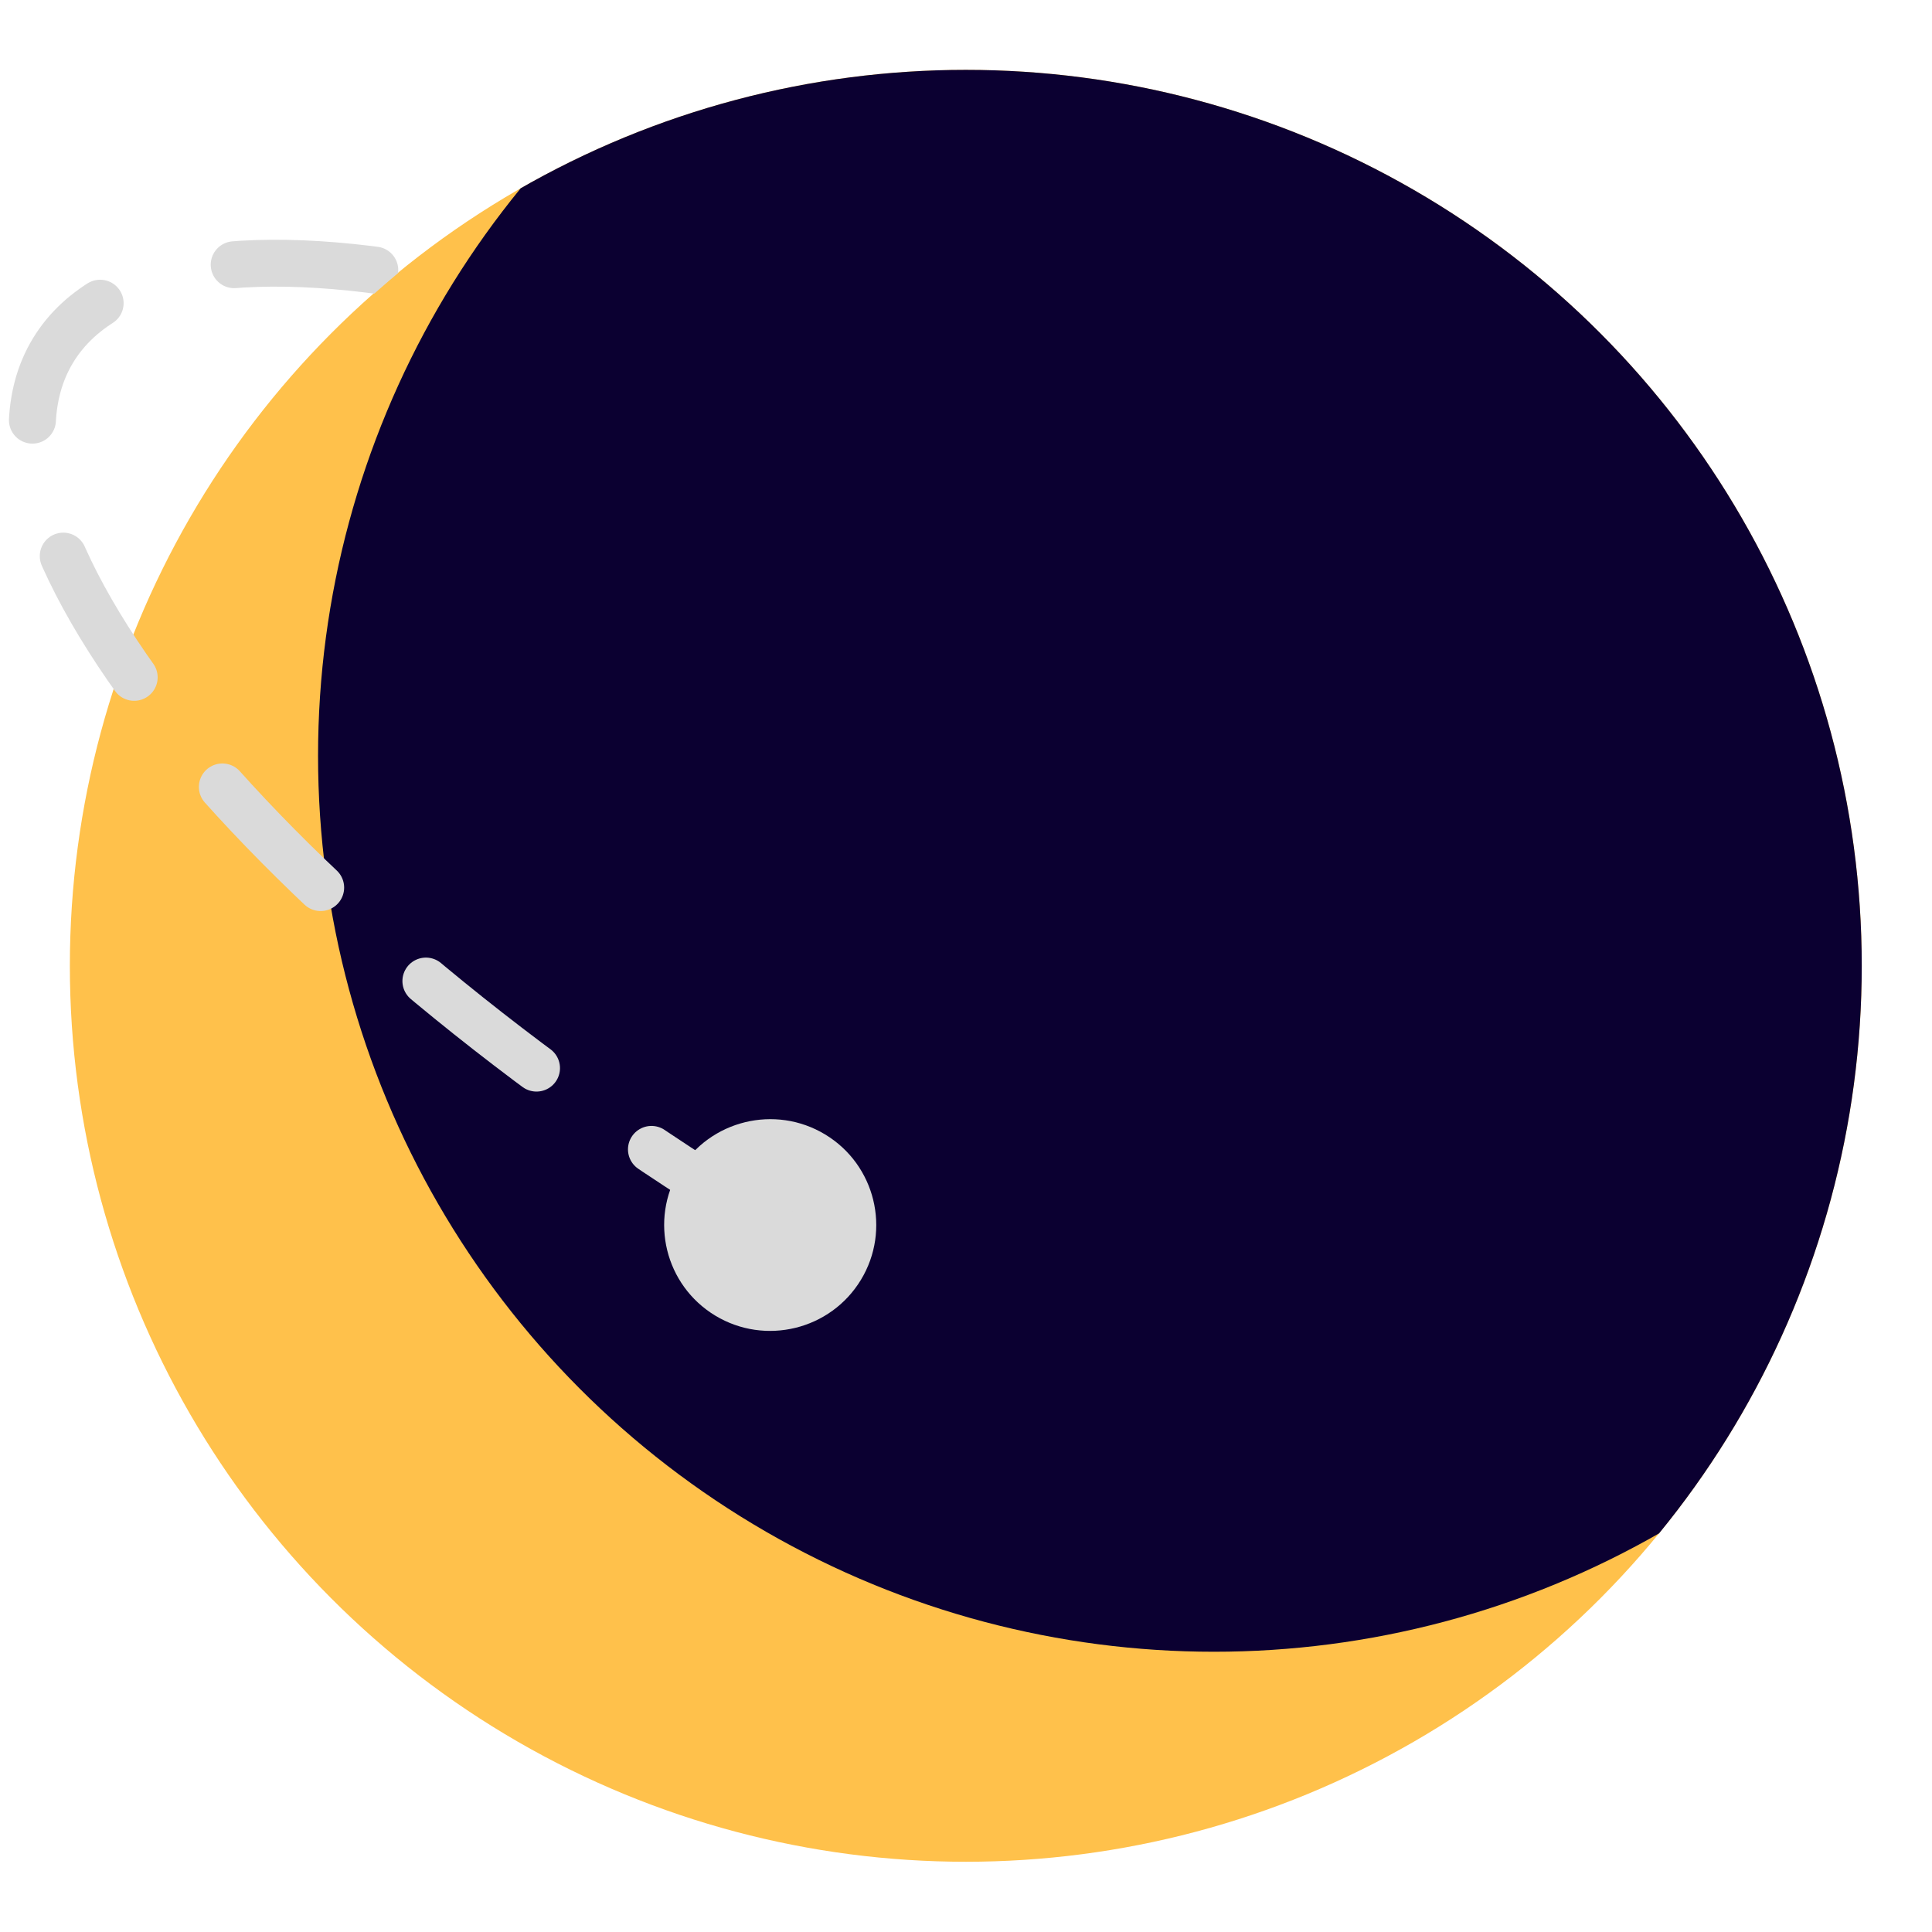 <?xml version="1.0" encoding="UTF-8" standalone="no"?>
<!DOCTYPE svg PUBLIC "-//W3C//DTD SVG 1.1//EN" "http://www.w3.org/Graphics/SVG/1.1/DTD/svg11.dtd">
<svg width="100%" height="100%" viewBox="0 0 1000 1000" version="1.1" xmlns="http://www.w3.org/2000/svg" xmlns:xlink="http://www.w3.org/1999/xlink" xml:space="preserve" xmlns:serif="http://www.serif.com/" style="fill-rule:evenodd;clip-rule:evenodd;stroke-linejoin:round;stroke-miterlimit:2;">
    <g id="Moon" transform="matrix(2.222,0,0,2.222,-651.336,-562.391)">
        <circle cx="518.107" cy="478.081" r="208.704" style="fill:rgb(255,193,75);"/>
        <clipPath id="_clip1">
            <circle cx="518.107" cy="478.081" r="208.704"/>
        </clipPath>
        <g clip-path="url(#_clip1)">
            <g id="Shadow" transform="matrix(1,0,0,1,57.815,-48.92)">
                <circle cx="518.107" cy="478.081" r="208.704" style="fill:rgb(11,0,49);"/>
            </g>
        </g>
    </g>
    <g id="Satellite" transform="matrix(2.222,0,0,2.222,-650.635,-563.84)">
        <path d="M344.125,363.109C424.374,247.259 562.152,252.439 638.57,308.231C611.723,234.667 578.862,170.365 578.862,170.365L40.615,167.062L390.889,721.302L552.349,464.156C552.349,464.156 396.134,381.651 344.125,363.109Z" style="fill:none;"/>
        <clipPath id="_clip2">
            <path d="M344.125,363.109C424.374,247.259 562.152,252.439 638.57,308.231C611.723,234.667 578.862,170.365 578.862,170.365L40.615,167.062L390.889,721.302L552.349,464.156C552.349,464.156 396.134,381.651 344.125,363.109Z"/>
        </clipPath>
        <g clip-path="url(#_clip2)">
            <g transform="matrix(-0.973,-0.59,0.485,-0.799,980.579,1048.88)">
                <g transform="matrix(-0.338,0.25,-0.205,-0.411,879.427,345.361)">
                    <path d="M370.859,681.572C344.963,665.857 336.697,632.073 352.412,606.177C368.127,580.28 401.91,572.014 427.807,587.729C453.703,603.444 461.969,637.227 446.254,663.124C430.539,689.02 396.756,697.287 370.859,681.572Z" style="fill:rgb(218,218,218);"/>
                    <path d="M399.333,634.65C138.63,476.446 -27.606,273.155 28.341,180.961C84.287,88.768 341.366,142.36 602.069,300.565C862.772,458.769 1029.01,662.06 973.061,754.254C917.115,846.447 660.036,792.855 399.333,634.65Z" style="fill:none;stroke:rgb(218,218,218);stroke-width:24.31px;stroke-linecap:round;stroke-miterlimit:1.5;stroke-dasharray:72.92,72.92,0,0;"/>
                </g>
            </g>
        </g>
    </g>
</svg>
